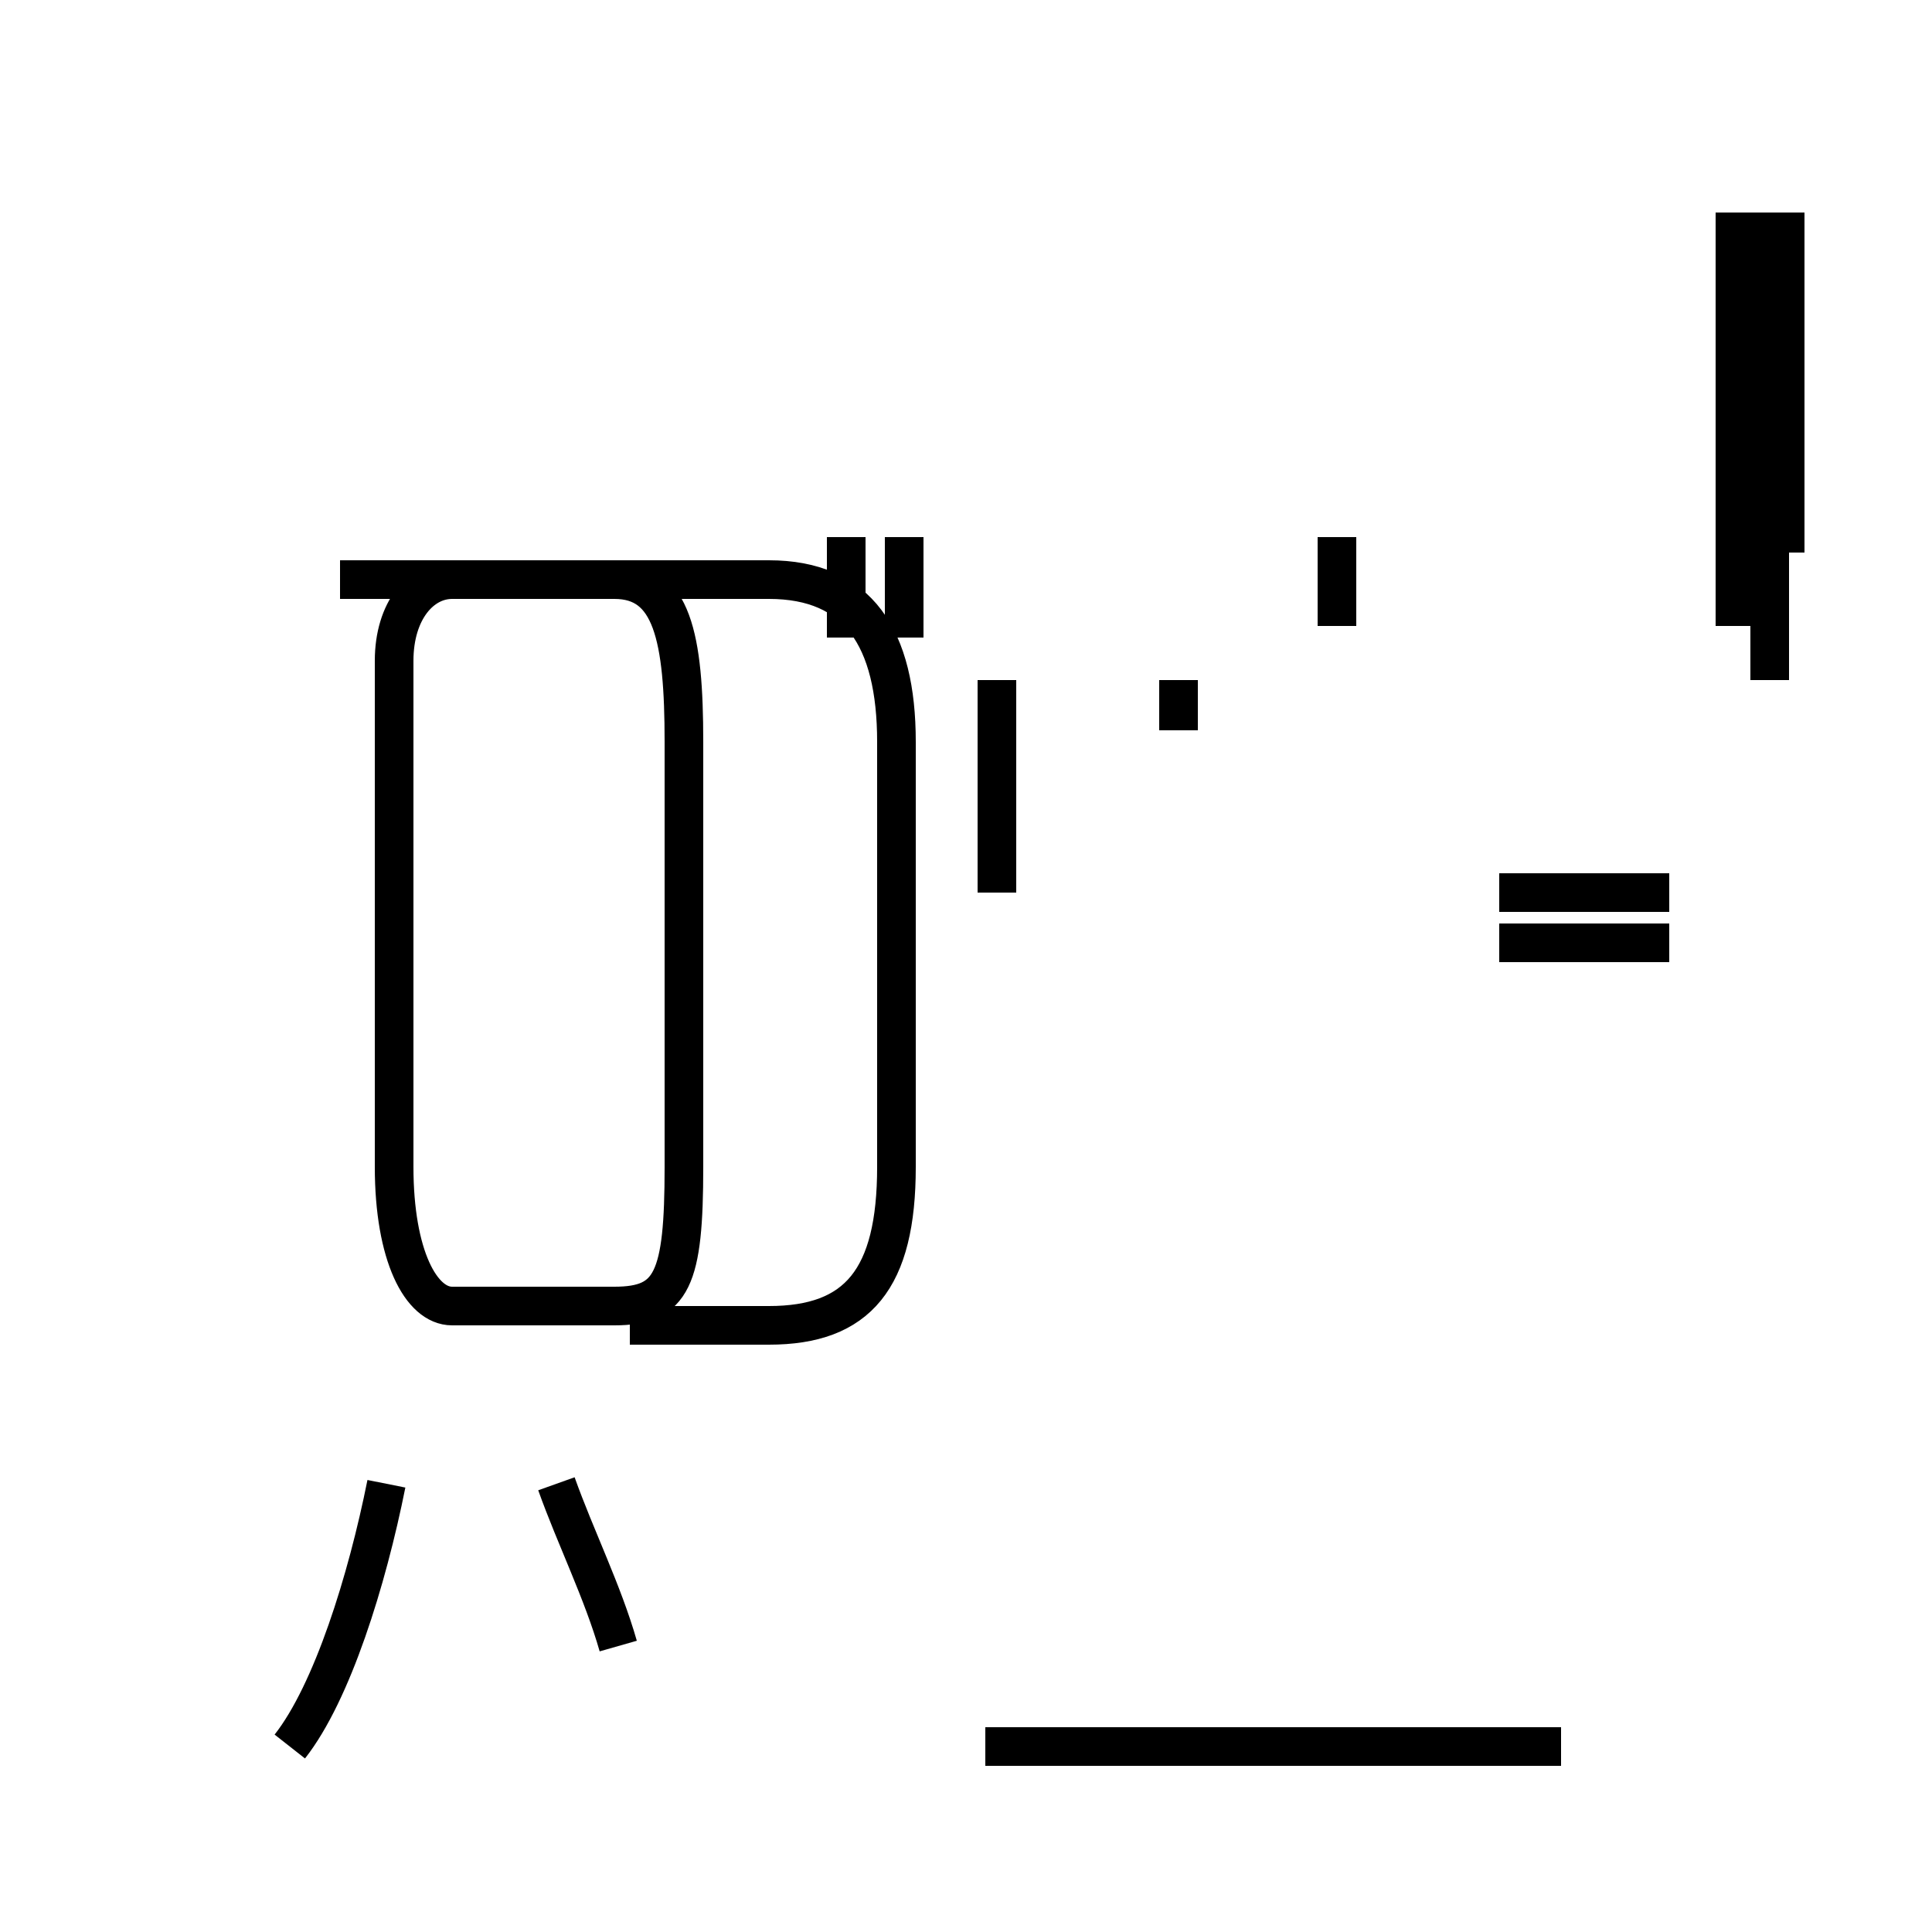 <?xml version='1.0' encoding='utf8'?>
<svg viewBox="0.0 -44.0 50.0 50.0" version="1.1" xmlns="http://www.w3.org/2000/svg">
<rect x="0.0" y="-44.0" width="50.0" height="50.0" fill="#808080" stroke="none"/>
<rect x="-1000" y="-1000" width="2000" height="2000" stroke="white" fill="white"/>
<g style="fill:none; stroke:#000000;  stroke-width:1">
<path d="M 16.3 9.7 L 19.9 9.7 C 22.2 9.7 23.2 10.9 23.2 13.8 L 23.2 24.8 C 23.2 27.5 22.2 29.0 19.9 29.0 L 11.7 29.0 C 10.9 29.0 10.2 28.2 10.2 26.9 L 10.2 13.8 C 10.2 11.5 10.9 10.2 11.7 10.2 L 15.9 10.2 C 17.4 10.2 17.7 10.9 17.7 13.8 L 17.7 24.8 C 17.7 27.5 17.4 29.0 15.9 29.0 L 8.8 29.0 M 10.0 5.6 C 9.5 3.1 8.6 0.2 7.5 -1.2 M 16.0 1.4 C 15.6 2.8 14.9 4.2 14.4 5.6 M 21.9 27.5 L 21.9 30.1 M 23.4 27.5 L 23.4 30.1 M 46.2 29.7 L 46.2 38.5 M 44.9 38.5 L 44.9 27.8 M 34.6 30.1 L 34.6 27.8 M 45.8 26.4 L 45.8 38.5 M 30.5 25.1 L 30.5 26.4 M 43.2 20.9 L 38.8 20.9 M 43.2 19.6 L 38.8 19.6 M 25.8 20.9 L 25.8 26.4 M 40.4 -1.2 L 25.5 -1.2 " transform="scale(1, -1)" />
</g>
</svg>